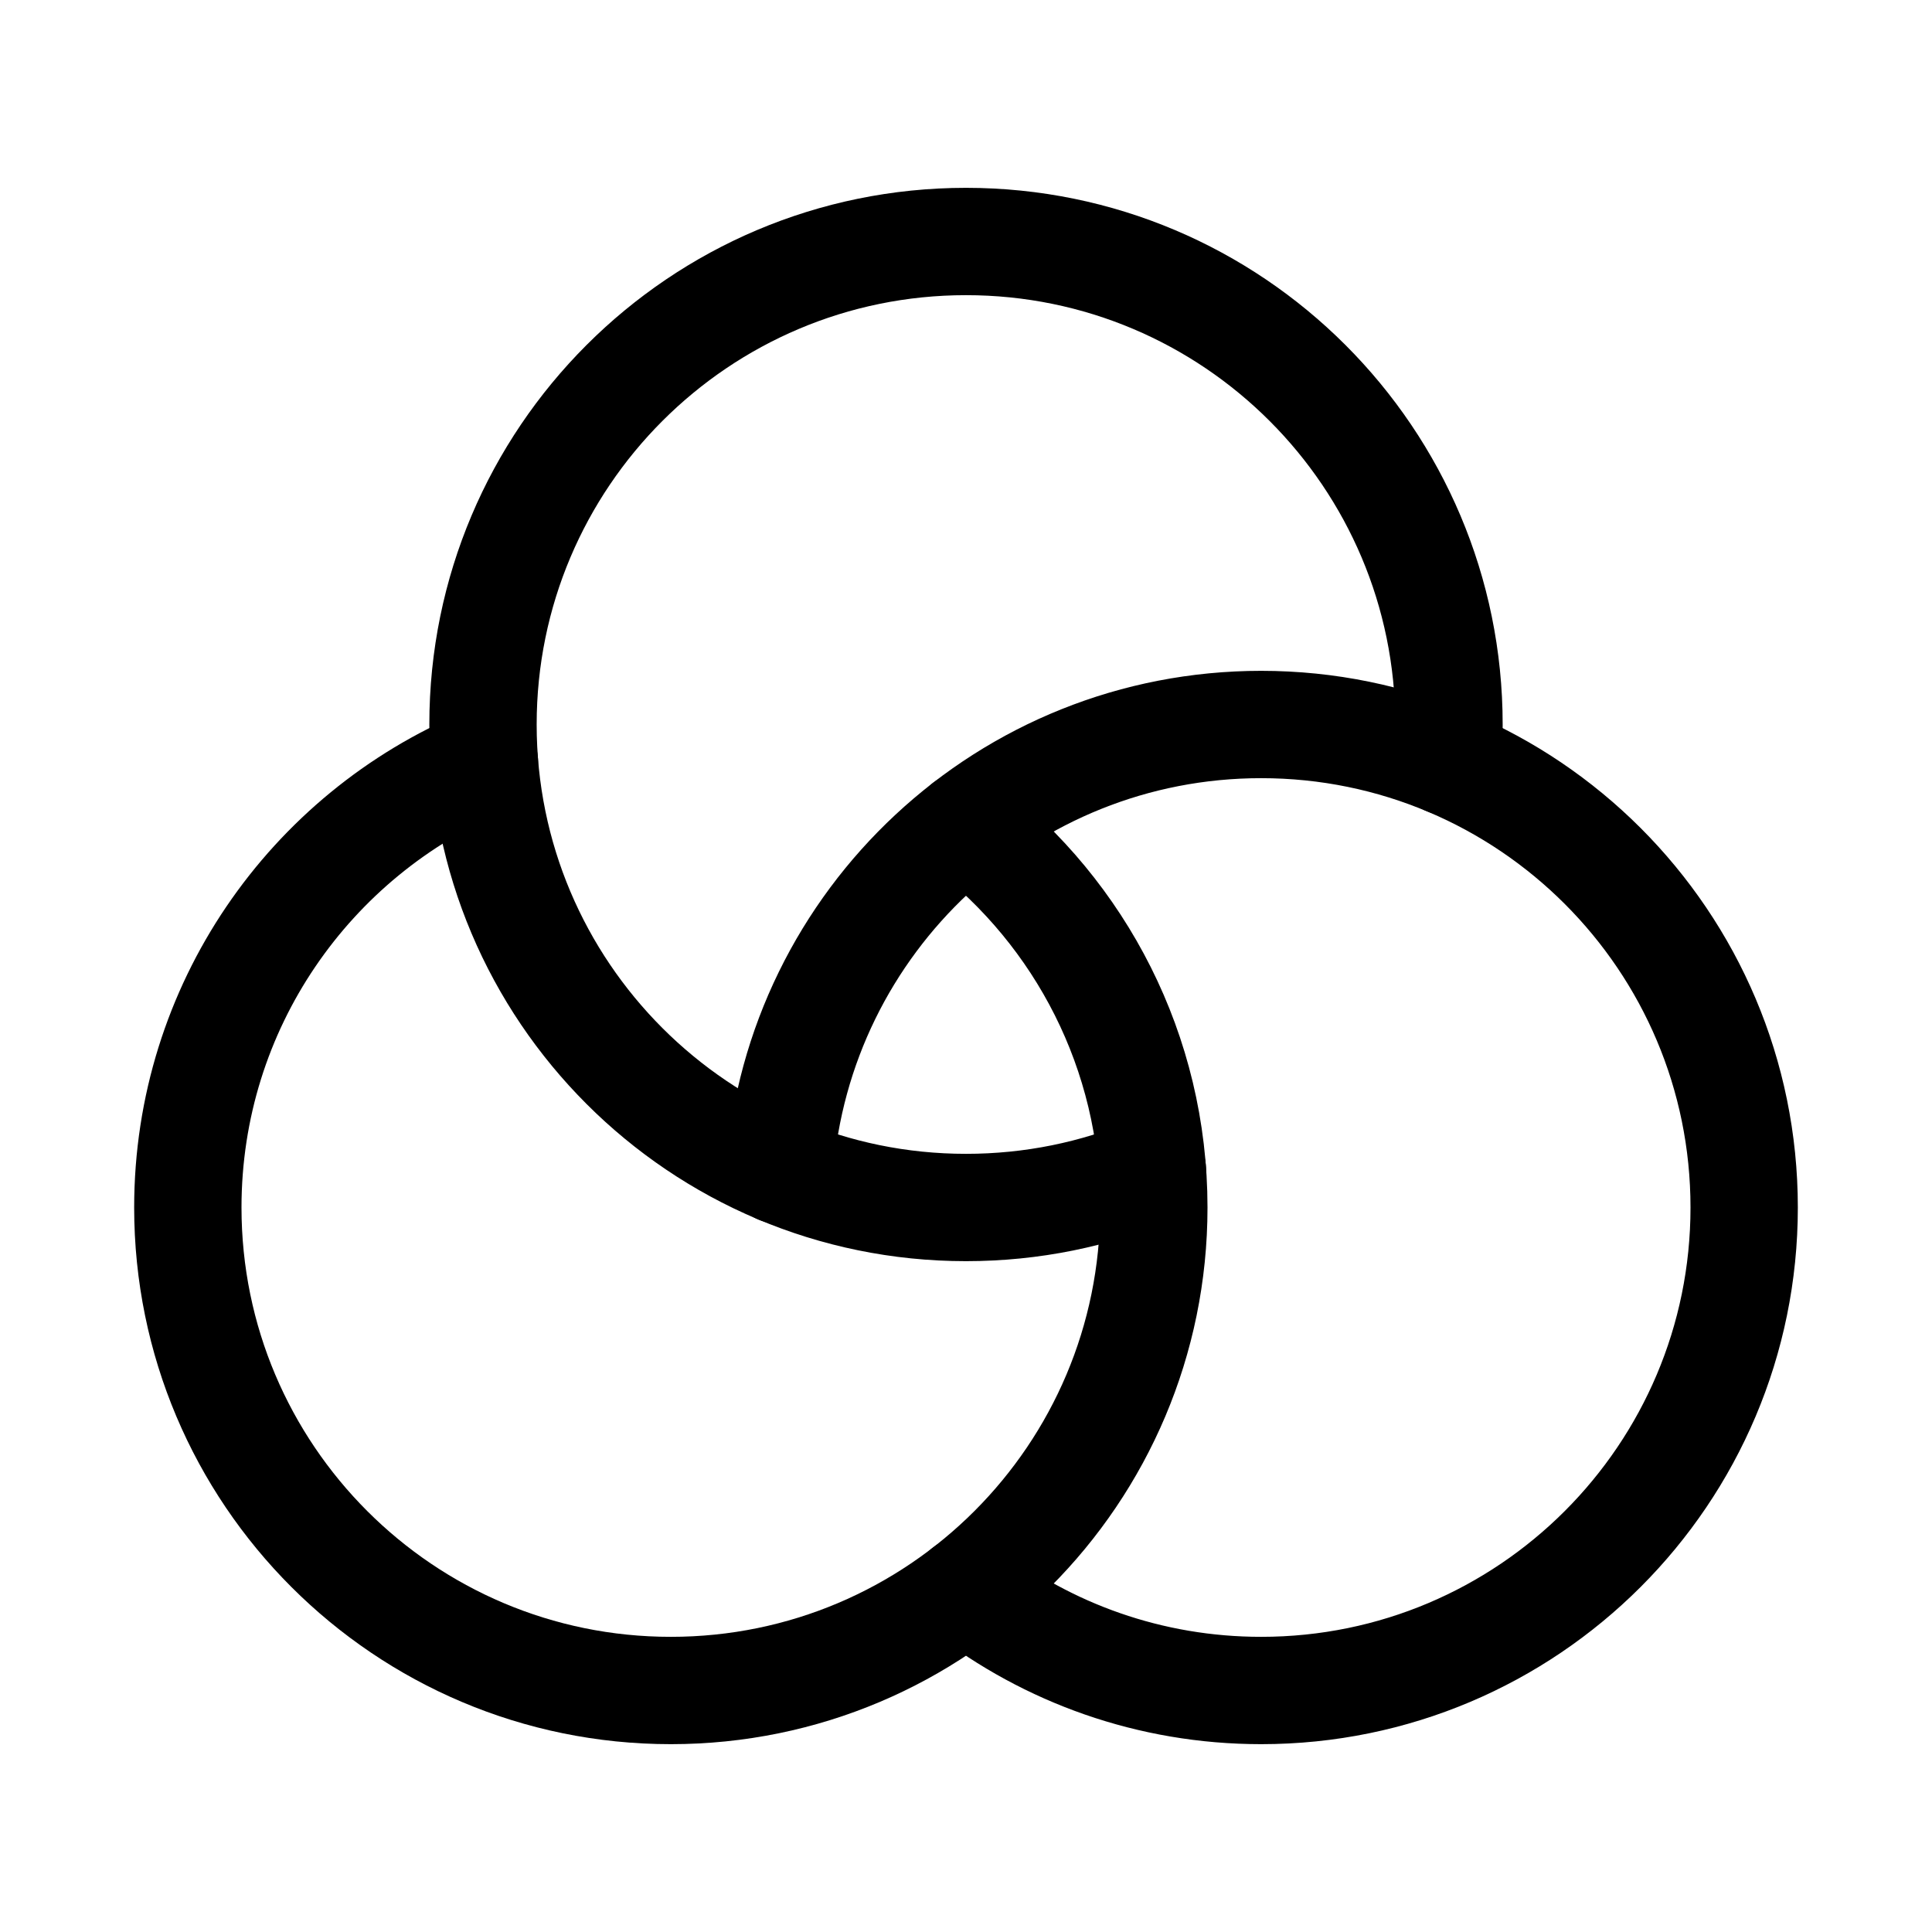 <svg xmlns="http://www.w3.org/2000/svg" height="18" width="18" viewBox="0 0 18 18"><title>photo editor</title><g fill="none" stroke="currentColor" class="nc-icon-wrapper"><path d="M9,7.688c1.065,.823,1.75,2.113,1.75,3.562,0,2.485-2.015,4.5-4.5,4.5S1.75,13.735,1.75,11.25c0-1.87,1.14-3.473,2.763-4.153" stroke-linecap="round" stroke-linejoin="round"></path><path d="M7.263,10.903c.177-2.323,2.118-4.153,4.487-4.153,2.485,0,4.5,2.015,4.5,4.5s-2.015,4.5-4.5,4.5c-1.036,0-1.99-.35-2.75-.938" stroke-linecap="round" stroke-linejoin="round"></path><path d="M10.737,10.903c-.534,.224-1.121,.347-1.737,.347-2.485,0-4.5-2.015-4.5-4.5S6.515,2.25,9,2.25s4.5,2.015,4.5,4.5c0,.117-.004,.233-.013,.347" stroke-linecap="round" stroke-linejoin="round" stroke="currentColor"></path></g></svg>